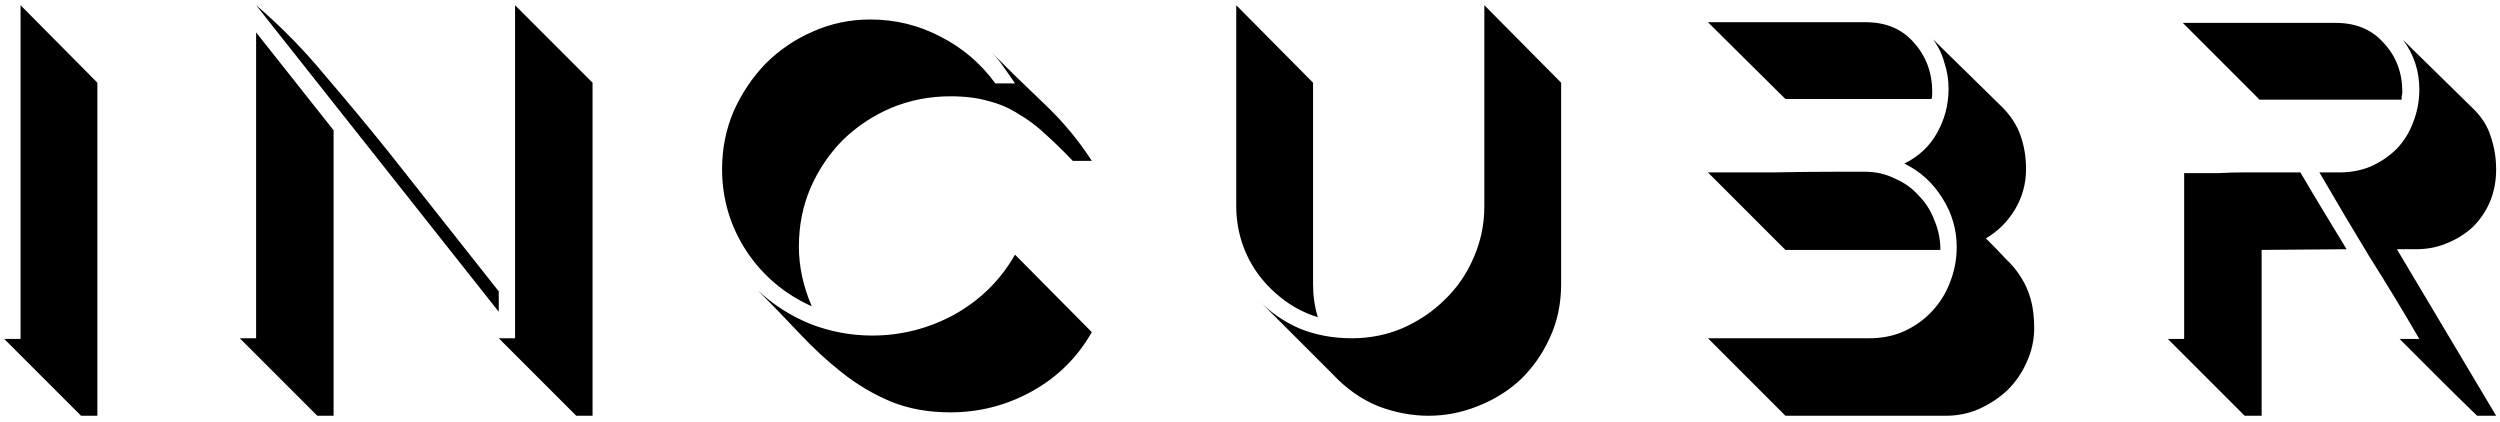 <svg width="320" height="54" viewBox="0 0 320 54" fill="none" xmlns="http://www.w3.org/2000/svg">
<path d="M2.632 0.668L12.463 10.586V53.216H10.375L0.544 43.385H2.632V0.668ZM65.929 0.668L75.847 10.586V53.216H73.759L63.841 43.298H65.929V0.668ZM32.782 4.148L42.7 16.676V53.216H40.612L30.694 43.298H32.782V4.148ZM63.841 37.295V39.905L32.782 0.668C35.972 3.394 38.93 6.41 41.656 9.716C44.44 12.964 47.137 16.212 49.747 19.46L63.841 37.295ZM111.653 42.95C115.365 42.95 118.874 42.051 122.18 40.253C125.486 38.397 128.067 35.845 129.923 32.597L139.754 42.515C137.898 45.763 135.346 48.286 132.098 50.084C128.85 51.882 125.37 52.781 121.658 52.781C118.816 52.781 116.264 52.317 114.002 51.389C111.798 50.461 109.739 49.243 107.825 47.735C105.911 46.227 104.084 44.545 102.344 42.689C100.604 40.833 98.806 38.977 96.951 37.121C98.922 38.977 101.184 40.427 103.736 41.471C106.288 42.457 108.927 42.95 111.653 42.95ZM103.91 39.209C100.43 37.643 97.647 35.294 95.558 32.162C93.471 28.972 92.427 25.463 92.427 21.635C92.427 19.025 92.919 16.56 93.906 14.24C94.95 11.92 96.312 9.89 97.995 8.15C99.734 6.41 101.735 5.047 103.997 4.061C106.317 3.017 108.782 2.495 111.392 2.495C114.582 2.495 117.569 3.22 120.353 4.67C123.195 6.12 125.544 8.121 127.4 10.673H129.923C129.459 9.977 128.995 9.31 128.531 8.672C128.067 7.976 127.545 7.338 126.965 6.758C129.169 8.962 131.431 11.166 133.751 13.37C136.071 15.574 138.072 17.981 139.754 20.591H137.318C136.1 19.315 134.94 18.184 133.838 17.198C132.736 16.154 131.576 15.284 130.358 14.588C129.198 13.834 127.922 13.283 126.53 12.935C125.138 12.529 123.514 12.326 121.658 12.326C118.99 12.326 116.467 12.819 114.089 13.805C111.769 14.791 109.71 16.154 107.912 17.894C106.172 19.634 104.78 21.693 103.736 24.071C102.75 26.391 102.257 28.885 102.257 31.553C102.257 34.105 102.808 36.657 103.91 39.209ZM199.826 10.586V36.338C199.826 38.89 199.333 41.21 198.347 43.298C197.419 45.328 196.172 47.097 194.606 48.605C193.04 50.055 191.213 51.186 189.125 51.998C187.095 52.81 185.007 53.216 182.861 53.216C180.715 53.216 178.569 52.81 176.423 51.998C174.277 51.128 172.334 49.765 170.594 47.909L161.111 38.426C162.619 39.992 164.388 41.21 166.418 42.08C168.448 42.892 170.652 43.298 173.03 43.298C175.35 43.298 177.525 42.863 179.555 41.993C181.643 41.065 183.441 39.847 184.949 38.339C186.515 36.831 187.733 35.062 188.603 33.032C189.531 30.944 189.995 28.74 189.995 26.42V0.668L199.826 10.586ZM168.68 40.601C167.172 40.137 165.78 39.441 164.504 38.513C163.228 37.585 162.126 36.512 161.198 35.294C160.27 34.076 159.545 32.713 159.023 31.205C158.501 29.639 158.24 28.044 158.24 26.42V0.668L168.071 10.586V36.338C168.071 37.846 168.274 39.267 168.68 40.601ZM228.535 12.674L218.617 2.843H238.801C241.411 2.843 243.47 3.713 244.978 5.453C246.544 7.193 247.327 9.31 247.327 11.804C247.327 12.21 247.298 12.5 247.24 12.674H228.535ZM228.535 31.988L218.617 22.07C221.285 22.07 224.04 22.07 226.882 22.07C229.782 22.012 232.566 21.983 235.234 21.983H238.714C240.106 21.983 241.382 22.273 242.542 22.853C243.76 23.375 244.775 24.1 245.587 25.028C246.457 25.898 247.124 26.942 247.588 28.16C248.11 29.378 248.371 30.654 248.371 31.988H228.535ZM260.377 41.993C260.377 43.501 260.058 44.951 259.42 46.343C258.84 47.677 258.028 48.866 256.984 49.91C255.94 50.896 254.722 51.708 253.33 52.346C251.996 52.926 250.575 53.216 249.067 53.216H228.535L218.617 43.298H239.236C240.86 43.298 242.339 43.008 243.673 42.428C245.065 41.79 246.254 40.949 247.24 39.905C248.284 38.803 249.067 37.556 249.589 36.164C250.169 34.714 250.459 33.206 250.459 31.64C250.459 29.378 249.85 27.29 248.632 25.376C247.414 23.404 245.79 21.925 243.76 20.939C245.616 20.011 247.008 18.706 247.936 17.024C248.922 15.284 249.415 13.399 249.415 11.369C249.415 10.209 249.241 9.107 248.893 8.063C248.603 6.961 248.11 5.946 247.414 5.018L256.288 13.718C257.39 14.82 258.173 16.038 258.637 17.372C259.101 18.706 259.333 20.127 259.333 21.635C259.333 23.491 258.869 25.202 257.941 26.768C257.013 28.334 255.766 29.581 254.2 30.509C255.128 31.437 255.969 32.307 256.723 33.119C257.535 33.873 258.202 34.685 258.724 35.555C259.246 36.367 259.652 37.295 259.942 38.339C260.232 39.383 260.377 40.601 260.377 41.993ZM319.505 21.722C319.505 23.172 319.244 24.535 318.722 25.811C318.2 27.029 317.475 28.102 316.547 29.03C315.619 29.9 314.517 30.596 313.241 31.118C312.023 31.64 310.689 31.901 309.239 31.901H306.803L319.505 53.216H317.069C315.387 51.592 313.734 49.968 312.11 48.344C310.486 46.72 308.833 45.067 307.151 43.385H309.674C307.586 39.789 305.44 36.251 303.236 32.771C301.09 29.233 298.973 25.666 296.885 22.07H299.408C300.916 22.07 302.279 21.809 303.497 21.287C304.773 20.707 305.875 19.953 306.803 19.025C307.731 18.039 308.427 16.908 308.891 15.632C309.413 14.298 309.674 12.906 309.674 11.456C309.674 9.078 308.978 6.961 307.586 5.105L316.46 13.805C317.62 14.907 318.403 16.125 318.809 17.459C319.273 18.793 319.505 20.214 319.505 21.722ZM289.229 12.761L279.398 2.93H298.973C301.583 2.93 303.642 3.8 305.15 5.54C306.716 7.222 307.499 9.31 307.499 11.804C307.499 11.978 307.47 12.152 307.412 12.326C307.412 12.5 307.412 12.645 307.412 12.761H289.229ZM279.572 22.157C281.486 22.157 282.965 22.157 284.009 22.157C285.111 22.099 286.097 22.07 286.967 22.07C287.895 22.07 288.881 22.07 289.925 22.07C291.027 22.07 292.535 22.07 294.449 22.07C295.435 23.752 296.421 25.405 297.407 27.029C298.393 28.653 299.379 30.277 300.365 31.901L289.49 31.988V53.216H287.315L277.484 43.385H279.572V22.157Z" fill="black"/>
</svg>
